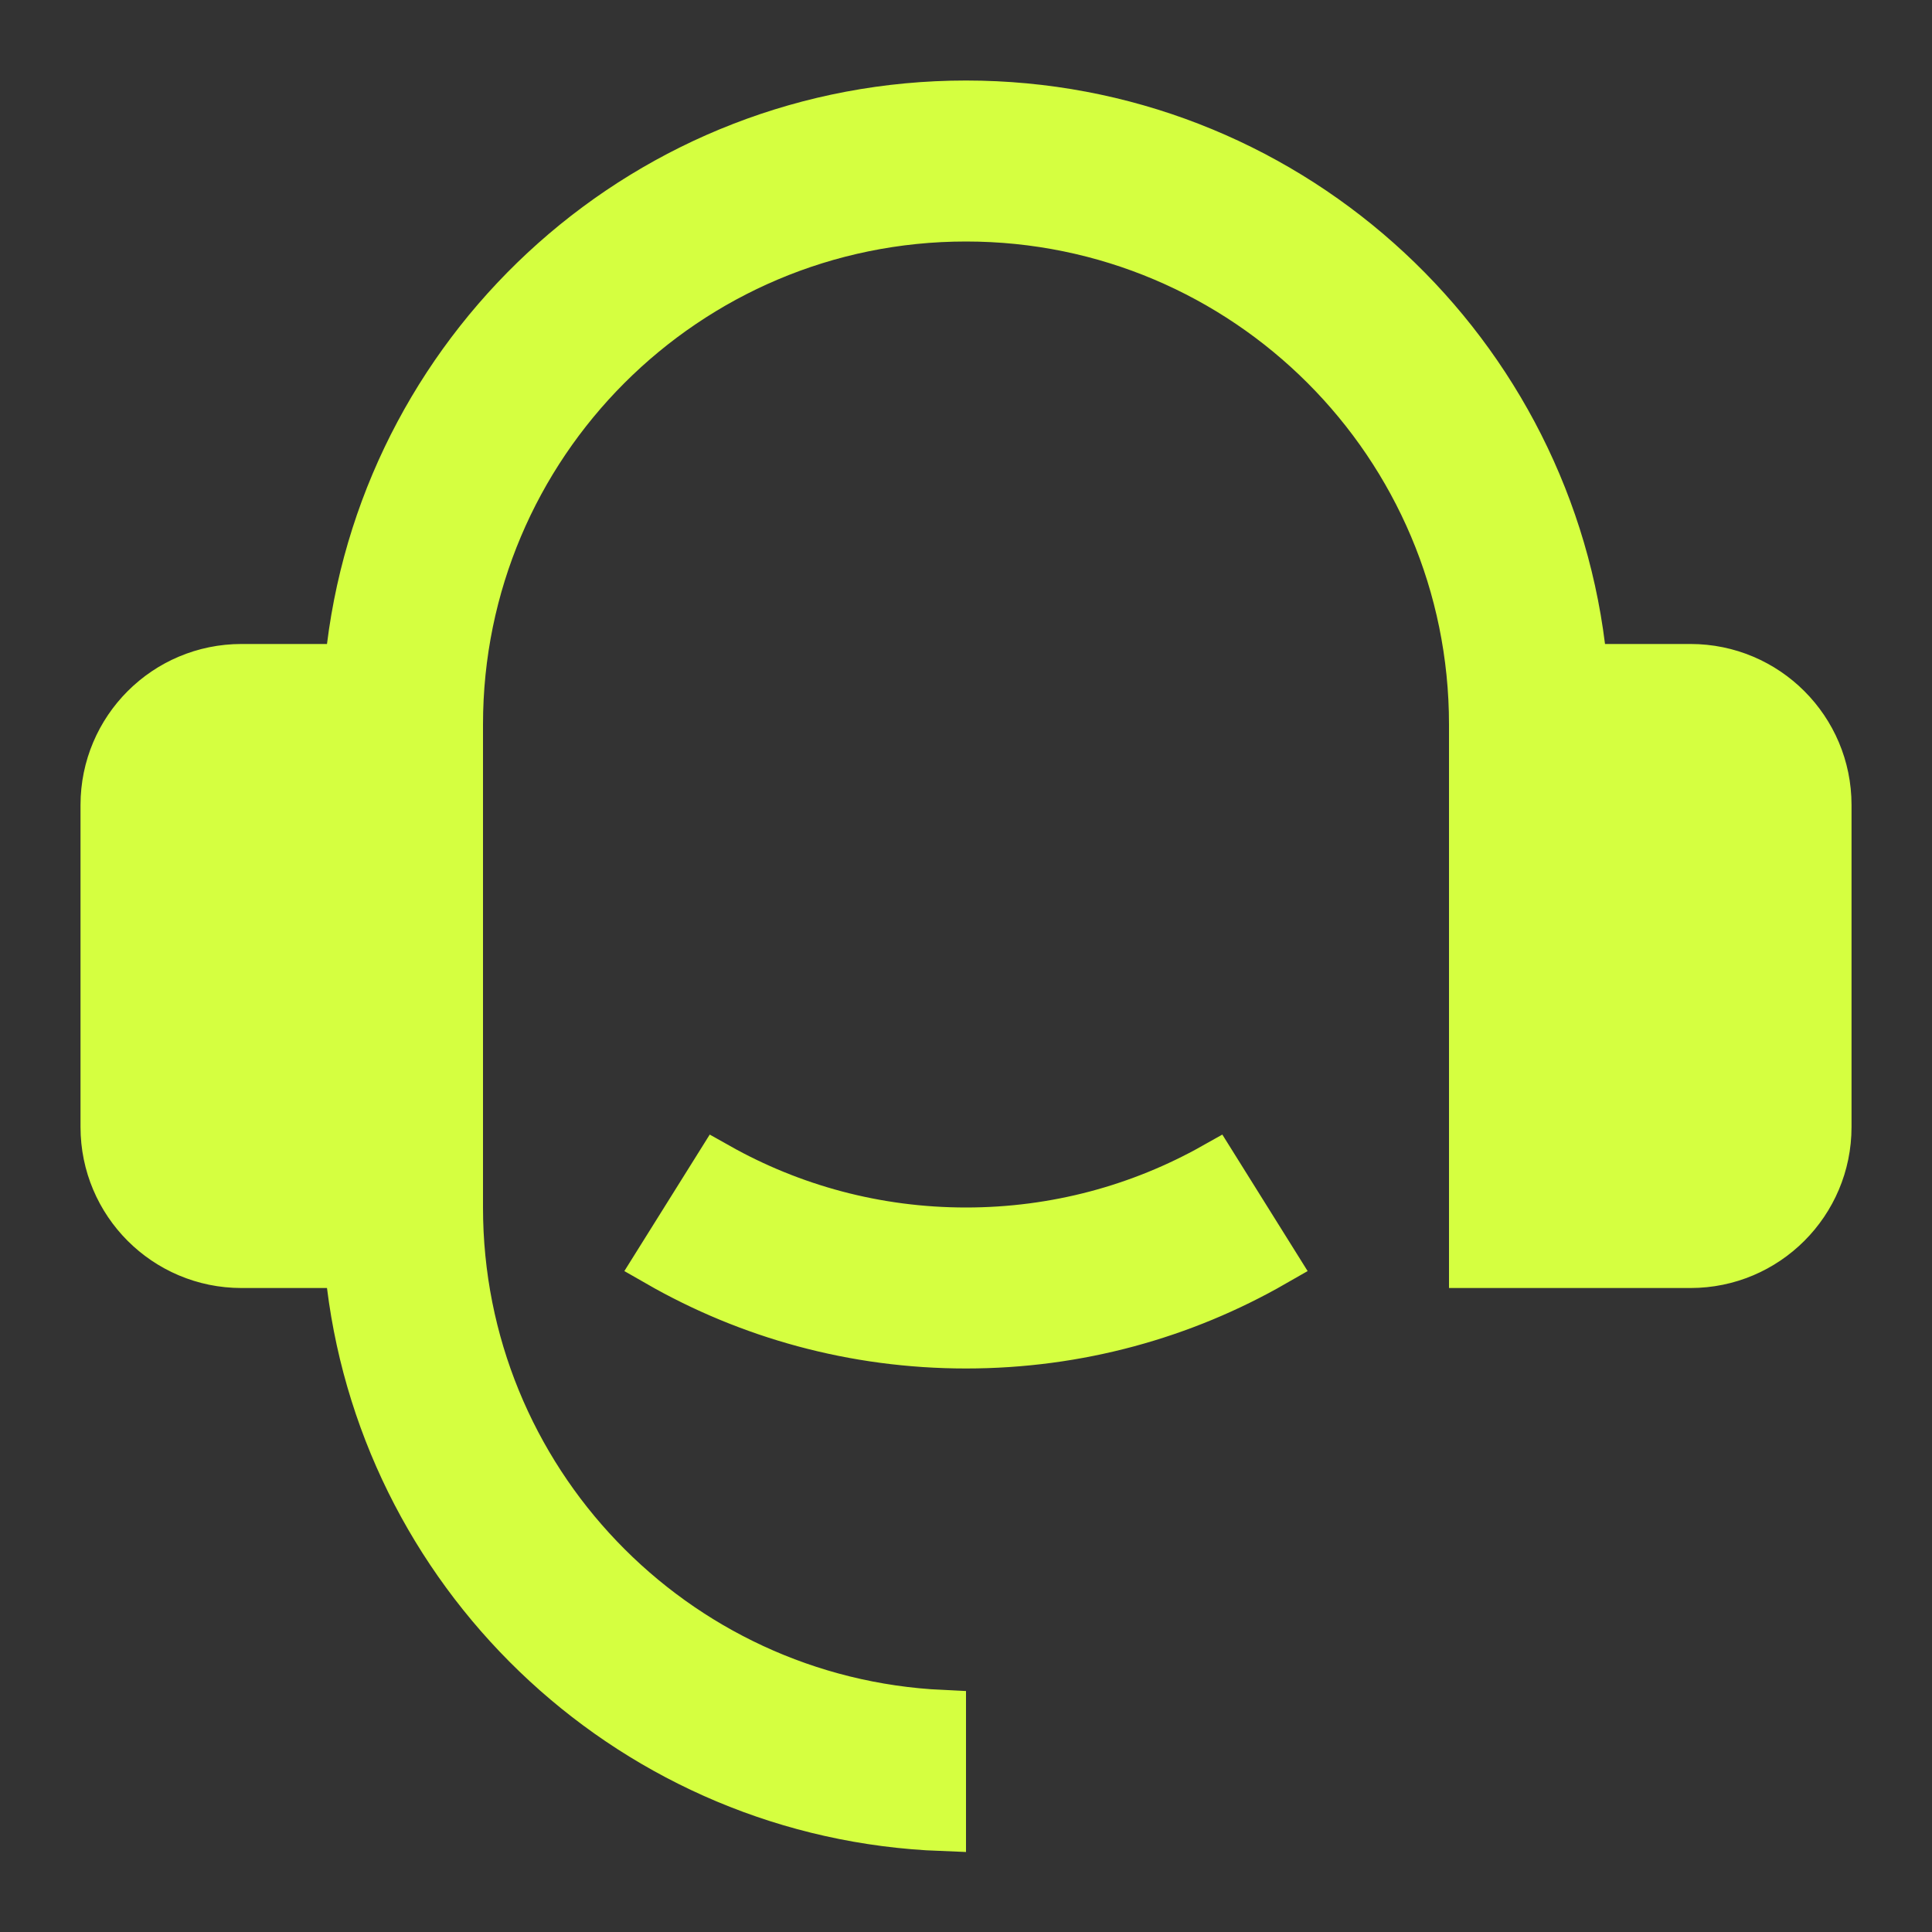 <svg width="40" height="40" viewBox="0 0 40 40" fill="none" xmlns="http://www.w3.org/2000/svg">
<rect x="0" y="0" width="40" height="40" fill="#333333" stroke="none"/>
<path d="M6.77 26.167H7.212L7.266 26.605C8.035 32.773 13.183 37.582 19.5 37.824V35.488C13.933 35.227 9.5 30.631 9.5 25V15C9.5 9.201 14.201 4.5 20 4.5C25.799 4.5 30.5 9.201 30.5 15V26.167H35C36.565 26.167 37.834 24.898 37.834 23.333V16.667C37.834 15.102 36.565 13.833 35 13.833H33.23H32.789L32.734 13.395C31.945 7.065 26.544 2.167 20 2.167C13.456 2.167 8.056 7.065 7.266 13.395L7.212 13.833H6.77H5C3.435 13.833 2.167 15.102 2.167 16.667V23.333C2.167 24.898 3.435 26.167 5 26.167H6.77ZM14.865 24.16L13.626 26.141C15.504 27.218 17.68 27.833 20 27.833C22.321 27.833 24.496 27.218 26.374 26.141L25.136 24.16C23.617 25.014 21.865 25.5 20 25.5C18.136 25.5 16.383 25.014 14.865 24.16Z" fill="#D5FF40" stroke="#D5FF40"/>
</svg>

